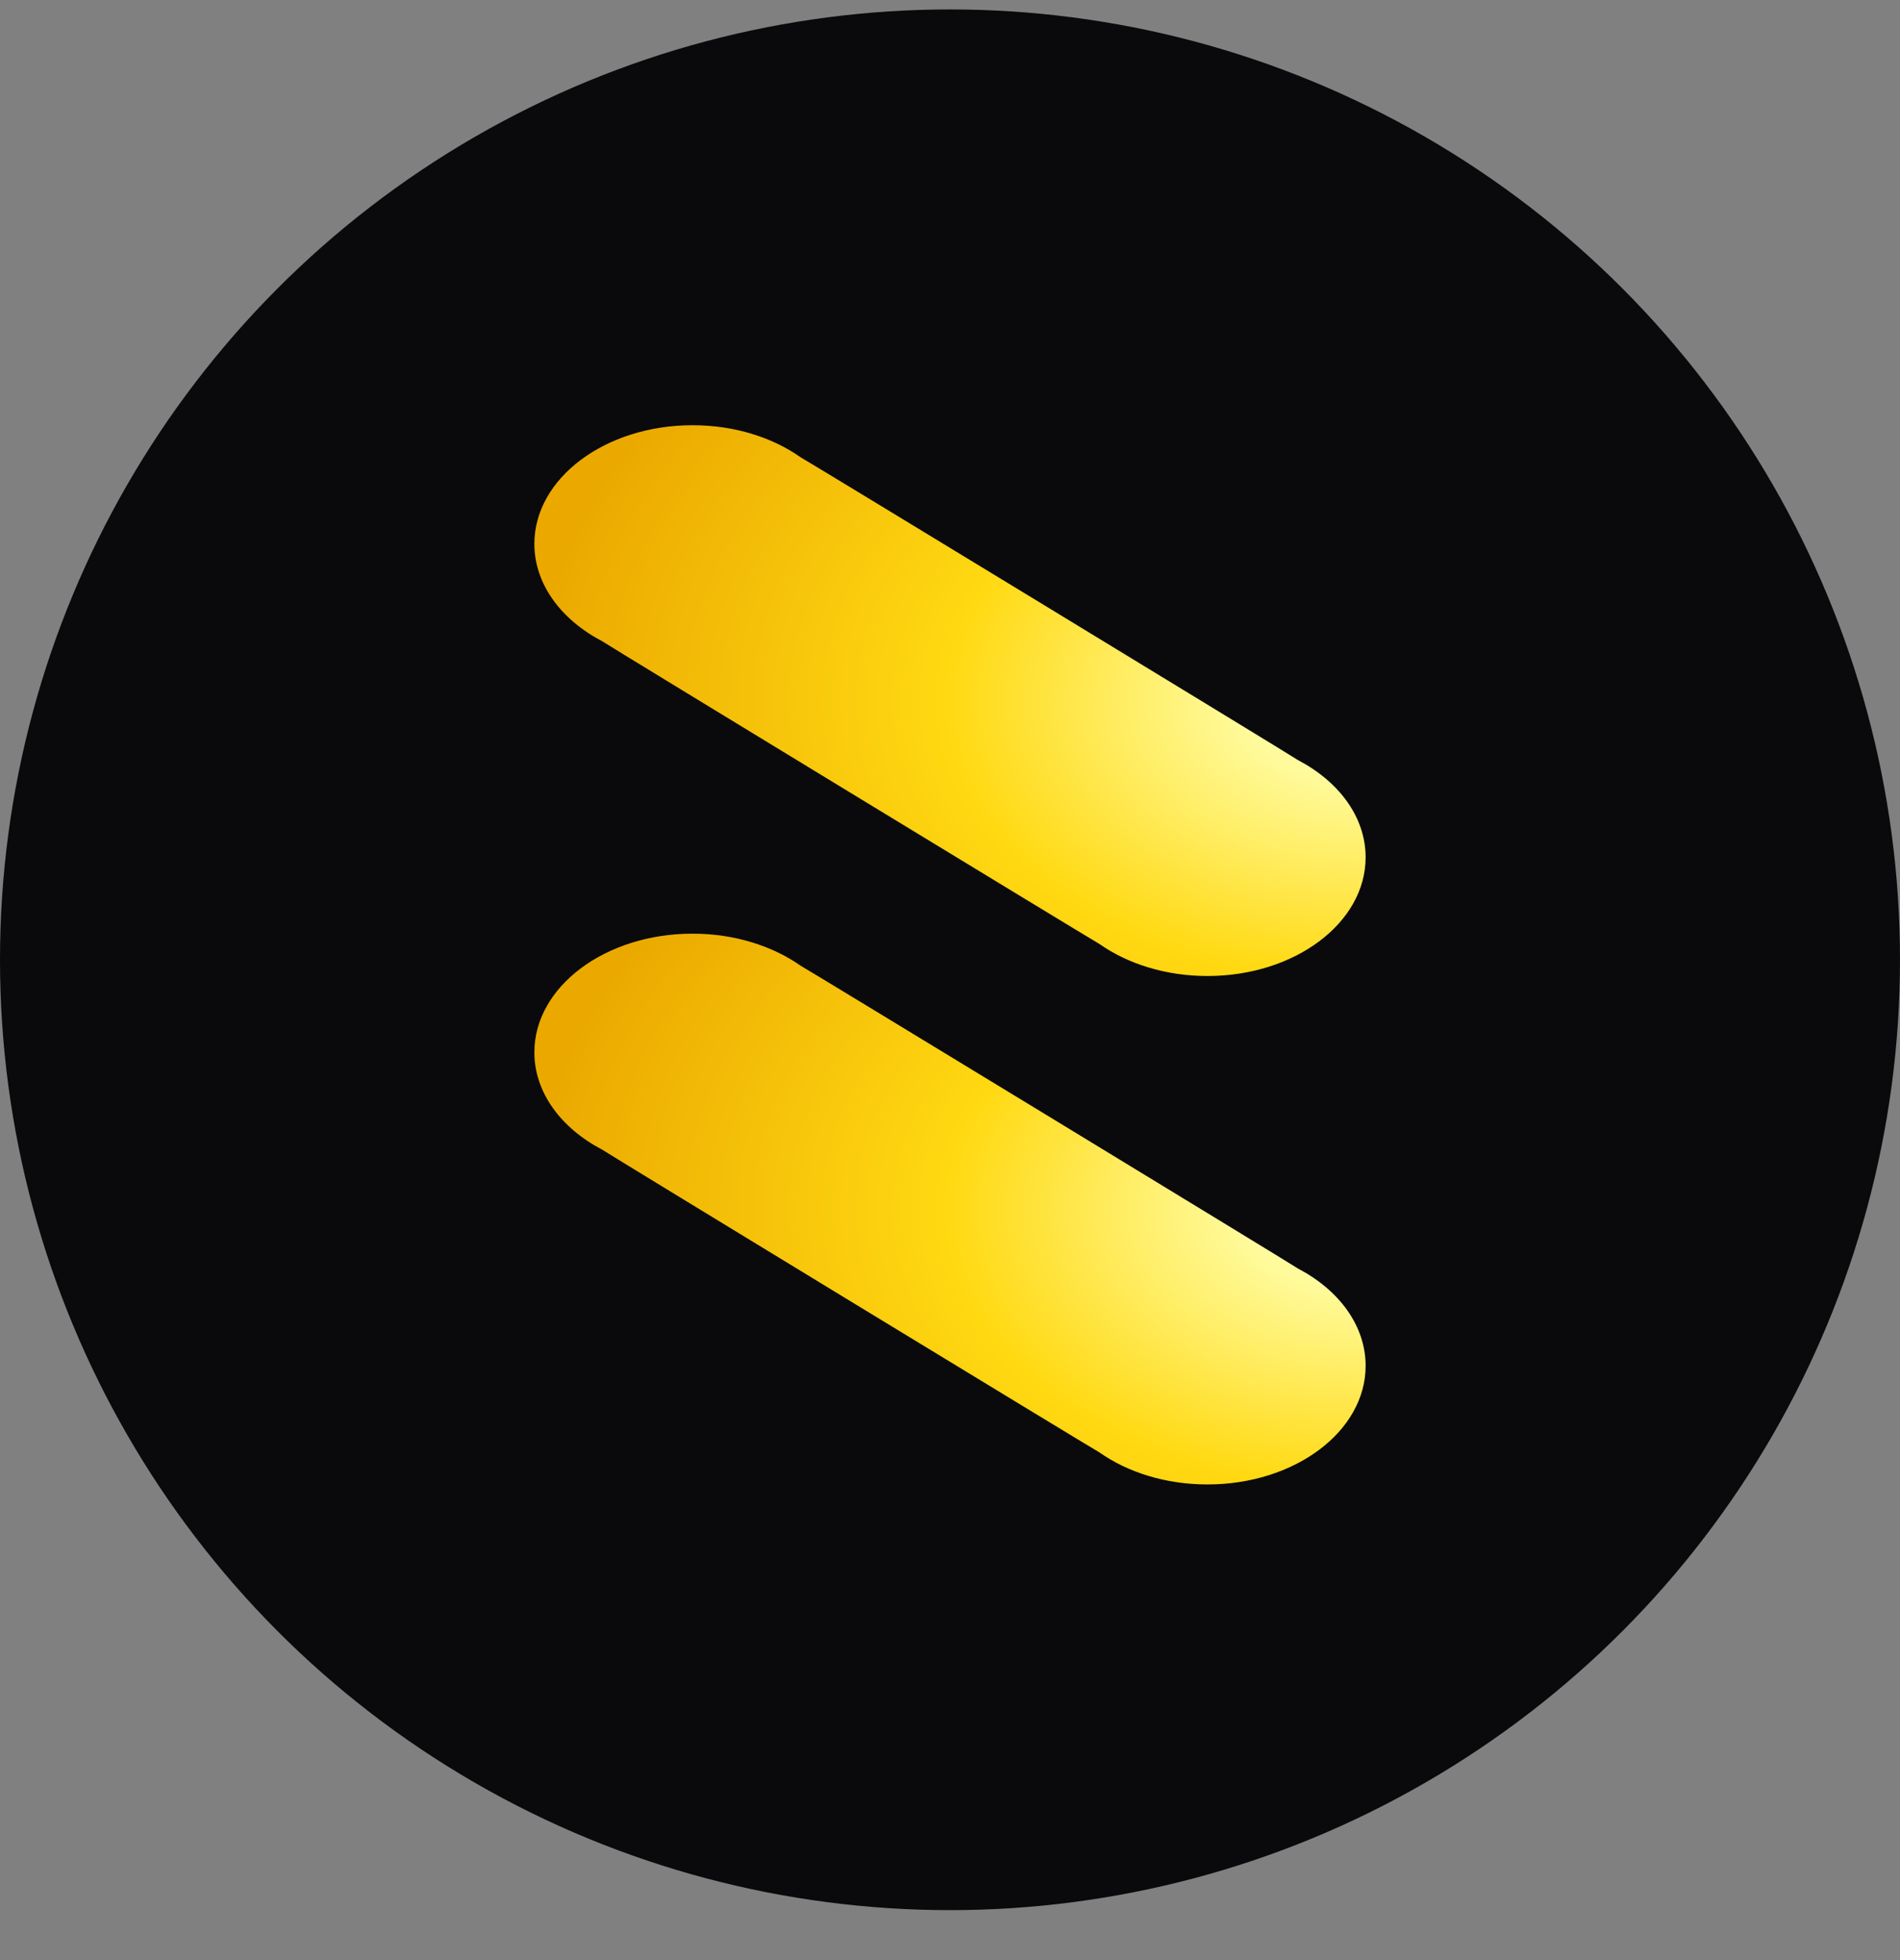 <svg width="32" height="33" viewBox="0 0 32 33" fill="none" xmlns="http://www.w3.org/2000/svg">
<rect x="0" y="0" width="32" height="33" fill="#808080" stroke="none"/>
<circle cx="16" cy="16.159" r="16" fill="#0A0A0C"/>
<path d="M13.486 16.26C13.009 15.925 12.369 15.719 11.664 15.719C10.193 15.719 9 16.613 9 17.717C9 18.395 9.451 18.994 10.141 19.355C10.235 19.421 18.409 24.396 18.514 24.451C18.991 24.787 19.631 24.992 20.336 24.992C21.808 24.992 23 24.098 23 22.995C23 22.316 22.549 21.717 21.859 21.356C21.766 21.29 13.591 16.315 13.486 16.26Z" fill="url(#paint0_radial_38_118)"/>
<path d="M13.486 7.7C13.009 7.364 12.369 7.159 11.664 7.159C10.193 7.159 9 8.053 9 9.156C9 9.835 9.451 10.434 10.141 10.795C10.235 10.861 18.409 15.835 18.514 15.891C18.991 16.226 19.631 16.432 20.336 16.432C21.808 16.432 23 15.537 23 14.434C23 13.756 22.549 13.157 21.859 12.796C21.766 12.729 13.591 7.755 13.486 7.7Z" fill="url(#paint1_radial_38_118)"/>
<defs>
<radialGradient id="paint0_radial_38_118" cx="0" cy="0" r="1" gradientUnits="userSpaceOnUse" gradientTransform="translate(23 20.356) rotate(180) scale(14 9.273)">
<stop offset="0.145" stop-color="#FFFB9D"/>
<stop offset="0.501" stop-color="#FFD912"/>
<stop offset="1" stop-color="#EBA900"/>
</radialGradient>
<radialGradient id="paint1_radial_38_118" cx="0" cy="0" r="1" gradientUnits="userSpaceOnUse" gradientTransform="translate(23 11.795) rotate(180) scale(14 9.273)">
<stop offset="0.145" stop-color="#FFFB9D"/>
<stop offset="0.501" stop-color="#FFD912"/>
<stop offset="1" stop-color="#EBA900"/>
</radialGradient>
</defs>
</svg>
